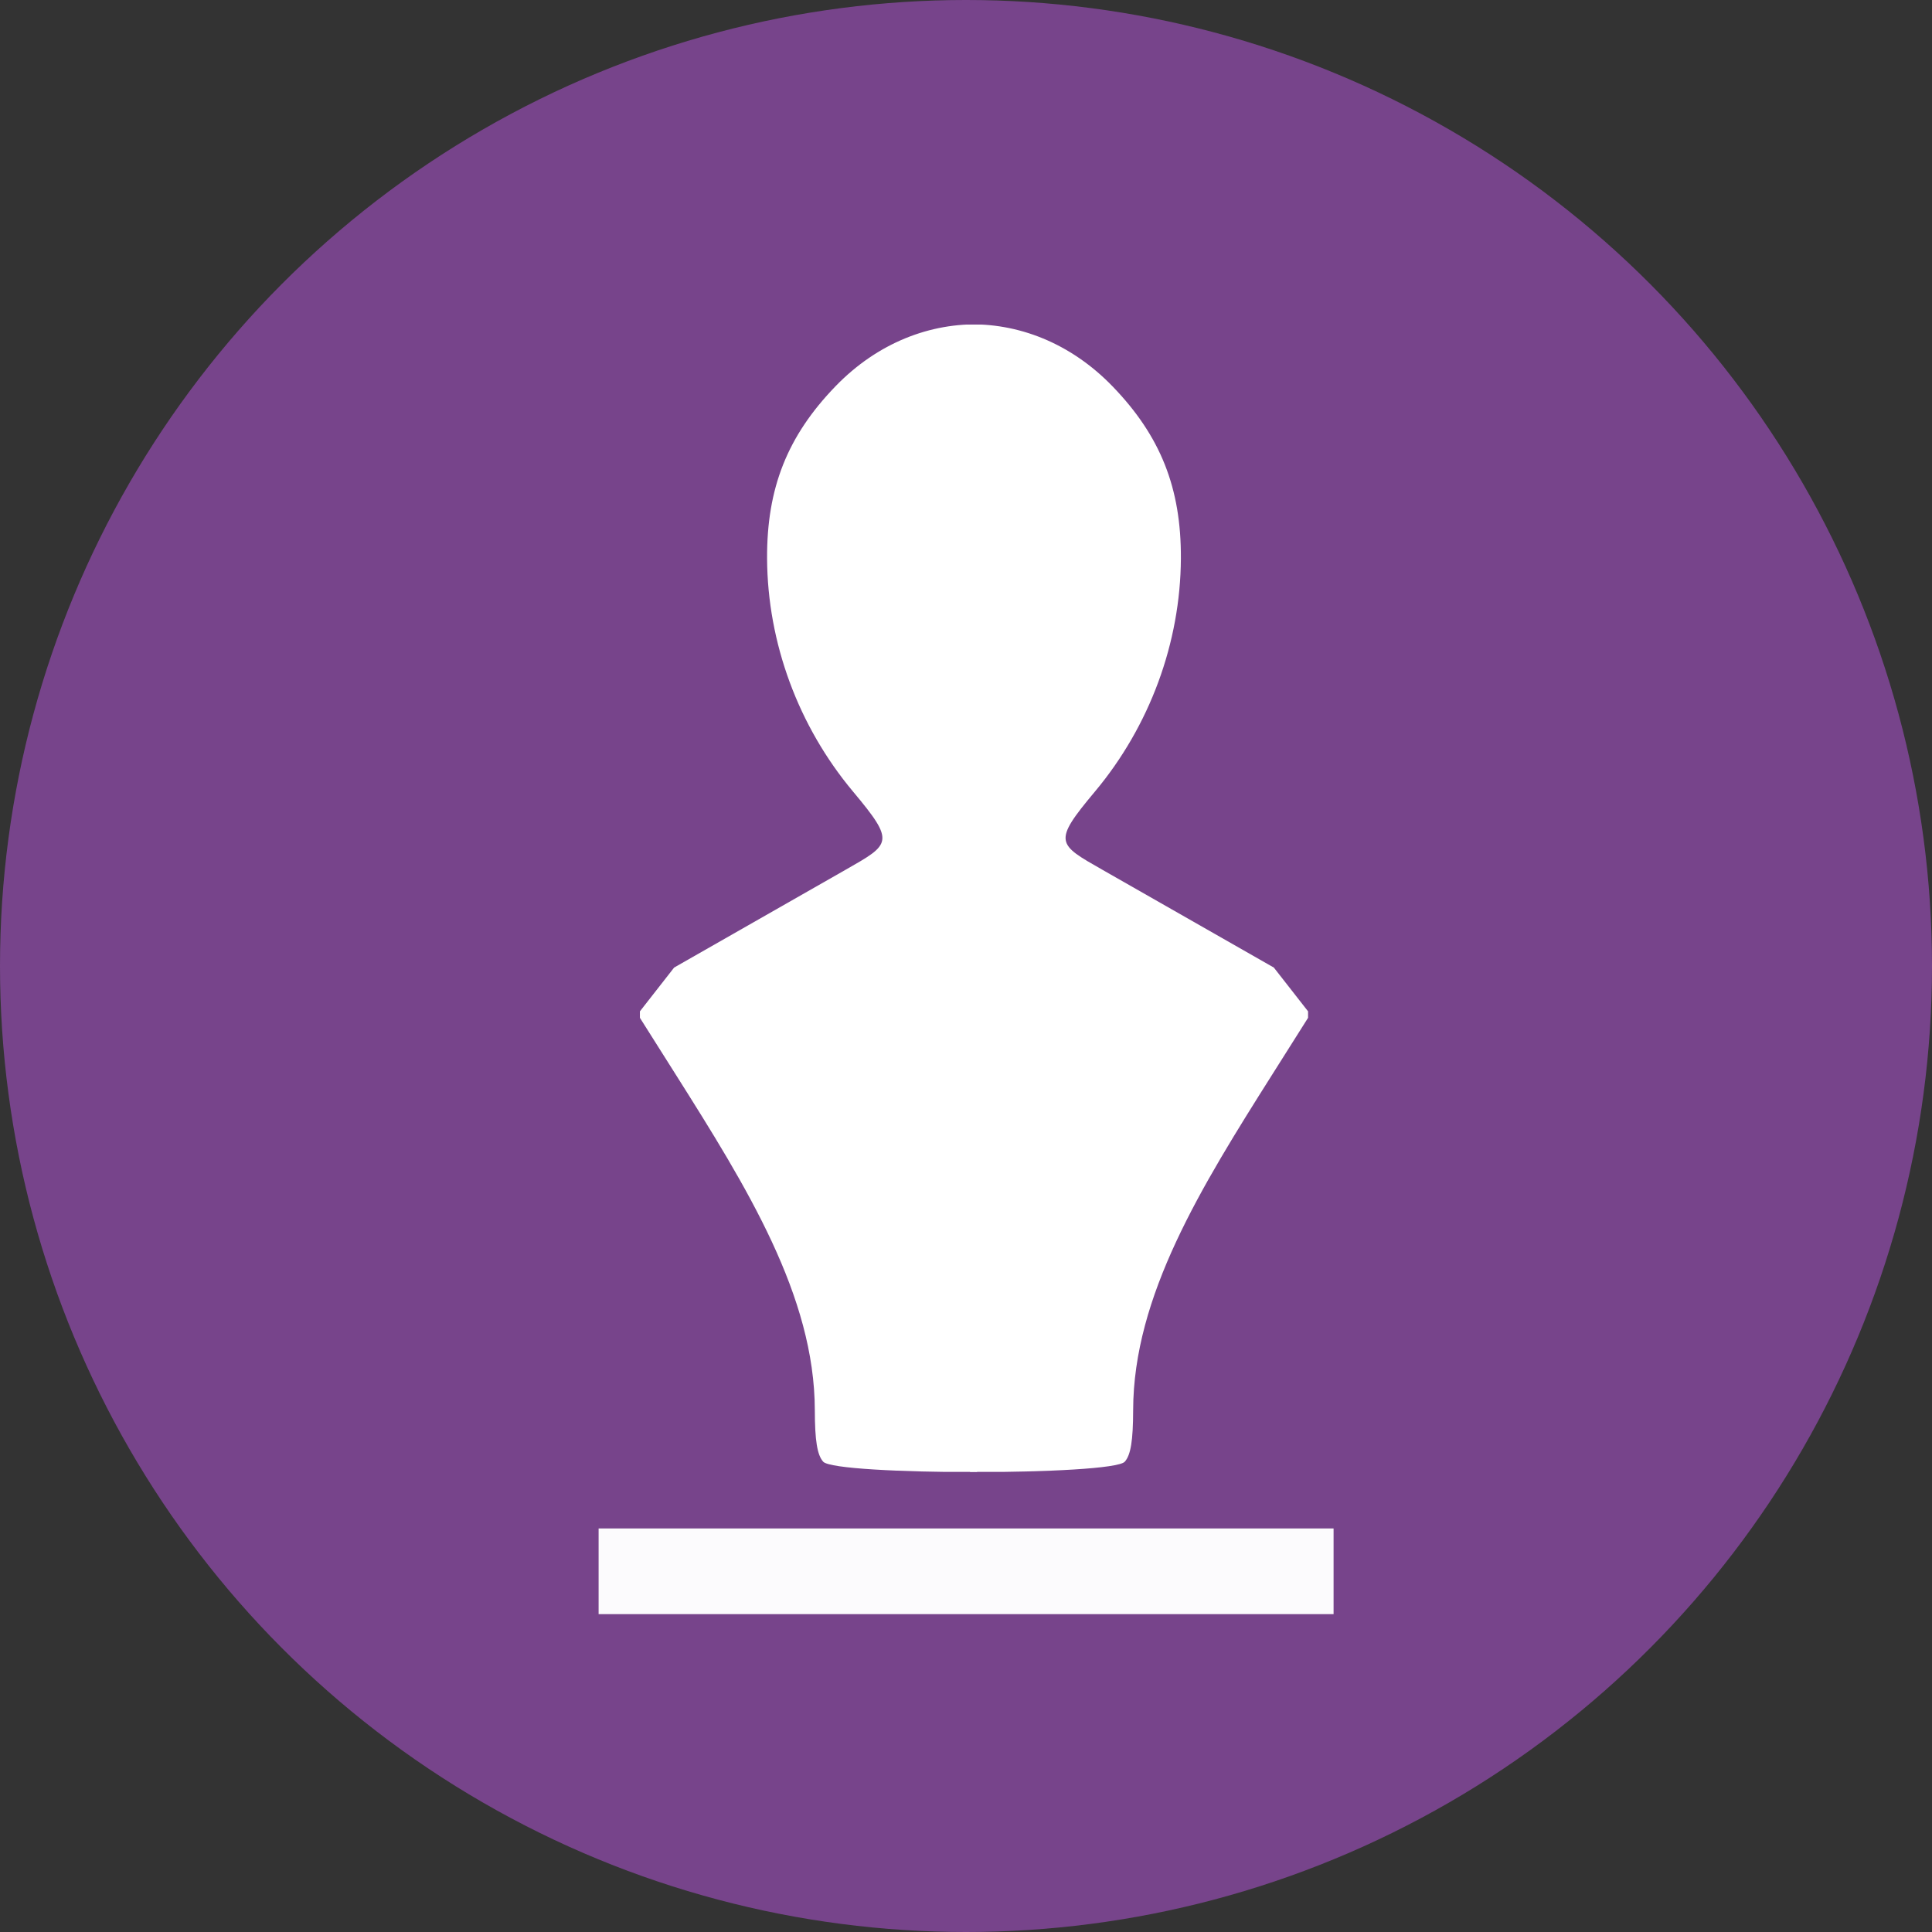 <?xml version="1.0" encoding="UTF-8" standalone="no"?>
<!-- Created with Inkscape (http://www.inkscape.org/) -->

<svg
   xmlns:dc="http://purl.org/dc/elements/1.1/"
   xmlns:cc="http://creativecommons.org/ns#"
   xmlns:rdf="http://www.w3.org/1999/02/22-rdf-syntax-ns#"
   xmlns:svg="http://www.w3.org/2000/svg"
   xmlns="http://www.w3.org/2000/svg"
   xmlns:sodipodi="http://sodipodi.sourceforge.net/DTD/sodipodi-0.dtd"
   xmlns:inkscape="http://www.inkscape.org/namespaces/inkscape"
   width="120"
   height="120"
   viewBox="0 0 120 120"
   id="svg4156"
   version="1.1"
   inkscape:version="0.91 r13725"
   sodipodi:docname="Cultural.svg">
  <rect x="0" y="0" width="120" height="120" fill="#333333" stroke="none"/>
  <defs
     id="defs4158">
    <clipPath
       clipPathUnits="userSpaceOnUse"
       id="clipPath4157-1-6">
      <rect
         style="opacity:0.98;fill:#fa4c06;fill-opacity:1"
         id="rect4159-85-1"
         width="125"
         height="429.286"
         x="244.286"
         y="225.824" />
    </clipPath>
    <clipPath
       clipPathUnits="userSpaceOnUse"
       id="clipPath4157-2-5-6">
      <rect
         style="opacity:0.98;fill:#fa4c06;fill-opacity:1"
         id="rect4159-8-6-1"
         width="125"
         height="429.286"
         x="244.286"
         y="225.824" />
    </clipPath>
  </defs>
  <sodipodi:namedview
     id="base"
     pagecolor="#ffffff"
     bordercolor="#666666"
     borderopacity="1.0"
     inkscape:pageopacity="0.0"
     inkscape:pageshadow="2"
     inkscape:zoom="5.6"
     inkscape:cx="52.133754"
     inkscape:cy="40.76359"
     inkscape:document-units="px"
     inkscape:current-layer="layer1"
     showgrid="false"
     units="px"
     inkscape:window-width="1806"
     inkscape:window-height="1057"
     inkscape:window-x="106"
     inkscape:window-y="-8"
     inkscape:window-maximized="1" />
  <g
     inkscape:label="Layer 1"
     inkscape:groupmode="layer"
     id="layer1"
     transform="translate(0,-932.362)">
    <g
       id="g4739">
      <circle
         r="60"
         cy="992.362"
         cx="60"
         id="path4461-4-3-9-1"
         style="opacity:1;fill:#77448b;fill-opacity:1;stroke:none;stroke-width:0.082;stroke-linecap:square;stroke-linejoin:miter;stroke-miterlimit:2;stroke-dasharray:none;stroke-opacity:1" />
      <g
         style="fill:#ffffff"
         transform="matrix(0.166,0,0,0.166,55.5,821.613)"
         id="g4165-0-8">
        <rect
           style="opacity:0.98;fill:#ffffff;fill-opacity:1"
           id="rect4153-2-6"
           width="275"
           height="32.058"
           x="-110.357"
           y="1239.061" />
        <g
           transform="translate(-344.904,554.209)"
           id="g4204-3-0"
           style="fill:#ffffff;fill-opacity:1">
          <path
             transform="translate(5.714,8.572)"
             clip-path="url(#clipPath4157-1-6)"
             sodipodi:nodetypes="sssccssssssssscsssss"
             inkscape:connector-curvature="0"
             id="path4147-0-6-9"
             d="m 312.863,651.297 c -2.233,-2.495 -3.107,-7.875 -3.131,-19.273 -0.092,-42.726 -25.398,-83.407 -52.125,-125.717 l -14.169,-22.43 13.652,-17.463 64.009,-36.512 c 17.096,-9.752 18.875,-10.294 2.934,-29.337 -20.498,-24.488 -32.007,-55.695 -32.165,-87.216 -0.132,-26.342 7.602,-45.815 25.584,-64.42 31.399,-32.487 79.25,-30.629 108.744,4.222 13.843,16.358 20.105,32.573 21.153,54.78 0.46,9.741 -0.224,23.413 -1.518,30.384 -3.553,19.126 -16.49,45.988 -29.818,61.909 -16.249,19.412 -14.09,19.167 2.649,29.678 l 61.988,38.923 12.417,19.017 c 1.984,3.038 -4.211,10.379 -12.905,20.635 -33.901,39.991 -50.044,79.422 -50.132,122.446 -0.025,12.4 -0.861,17.837 -3.131,20.374 -4.654,5.201 -109.381,5.201 -114.035,0 z"
             style="fill:#ffffff;fill-opacity:1" />
          <path
             clip-path="url(#clipPath4157-2-5-6)"
             sodipodi:nodetypes="sssccssssssssscsssss"
             inkscape:connector-curvature="0"
             id="path4147-9-3-4"
             d="m 312.863,651.297 c -2.233,-2.495 -3.107,-7.875 -3.131,-19.273 -0.092,-42.726 -25.398,-83.407 -52.125,-125.717 l -14.169,-22.43 13.652,-17.463 64.009,-36.512 c 17.096,-9.752 18.875,-10.294 2.934,-29.337 -20.498,-24.488 -32.007,-55.695 -32.165,-87.216 -0.132,-26.342 7.602,-45.815 25.584,-64.42 31.399,-32.487 79.25,-30.629 108.744,4.222 13.843,16.358 20.105,32.573 21.153,54.78 0.46,9.741 -0.224,23.413 -1.518,30.384 -3.553,19.126 -16.49,45.988 -29.818,61.909 -16.249,19.412 -14.09,19.167 2.649,29.678 l 61.988,38.923 12.417,19.017 c 1.984,3.038 -4.211,10.379 -12.905,20.635 -33.901,39.991 -50.044,79.422 -50.132,122.446 -0.025,12.4 -0.861,17.837 -3.131,20.374 -4.654,5.201 -109.381,5.201 -114.035,0 z"
             style="fill:#ffffff;fill-opacity:1"
             transform="matrix(-1,0,0,1,744.286,8.571)" />
          <rect
             y="234.395"
             x="373.514"
             height="429.286"
             width="2.66"
             id="rect4202-9-9"
             style="opacity:1;fill:#ffffff;fill-opacity:1" />
        </g>
      </g>
    </g>
  </g>
</svg>
